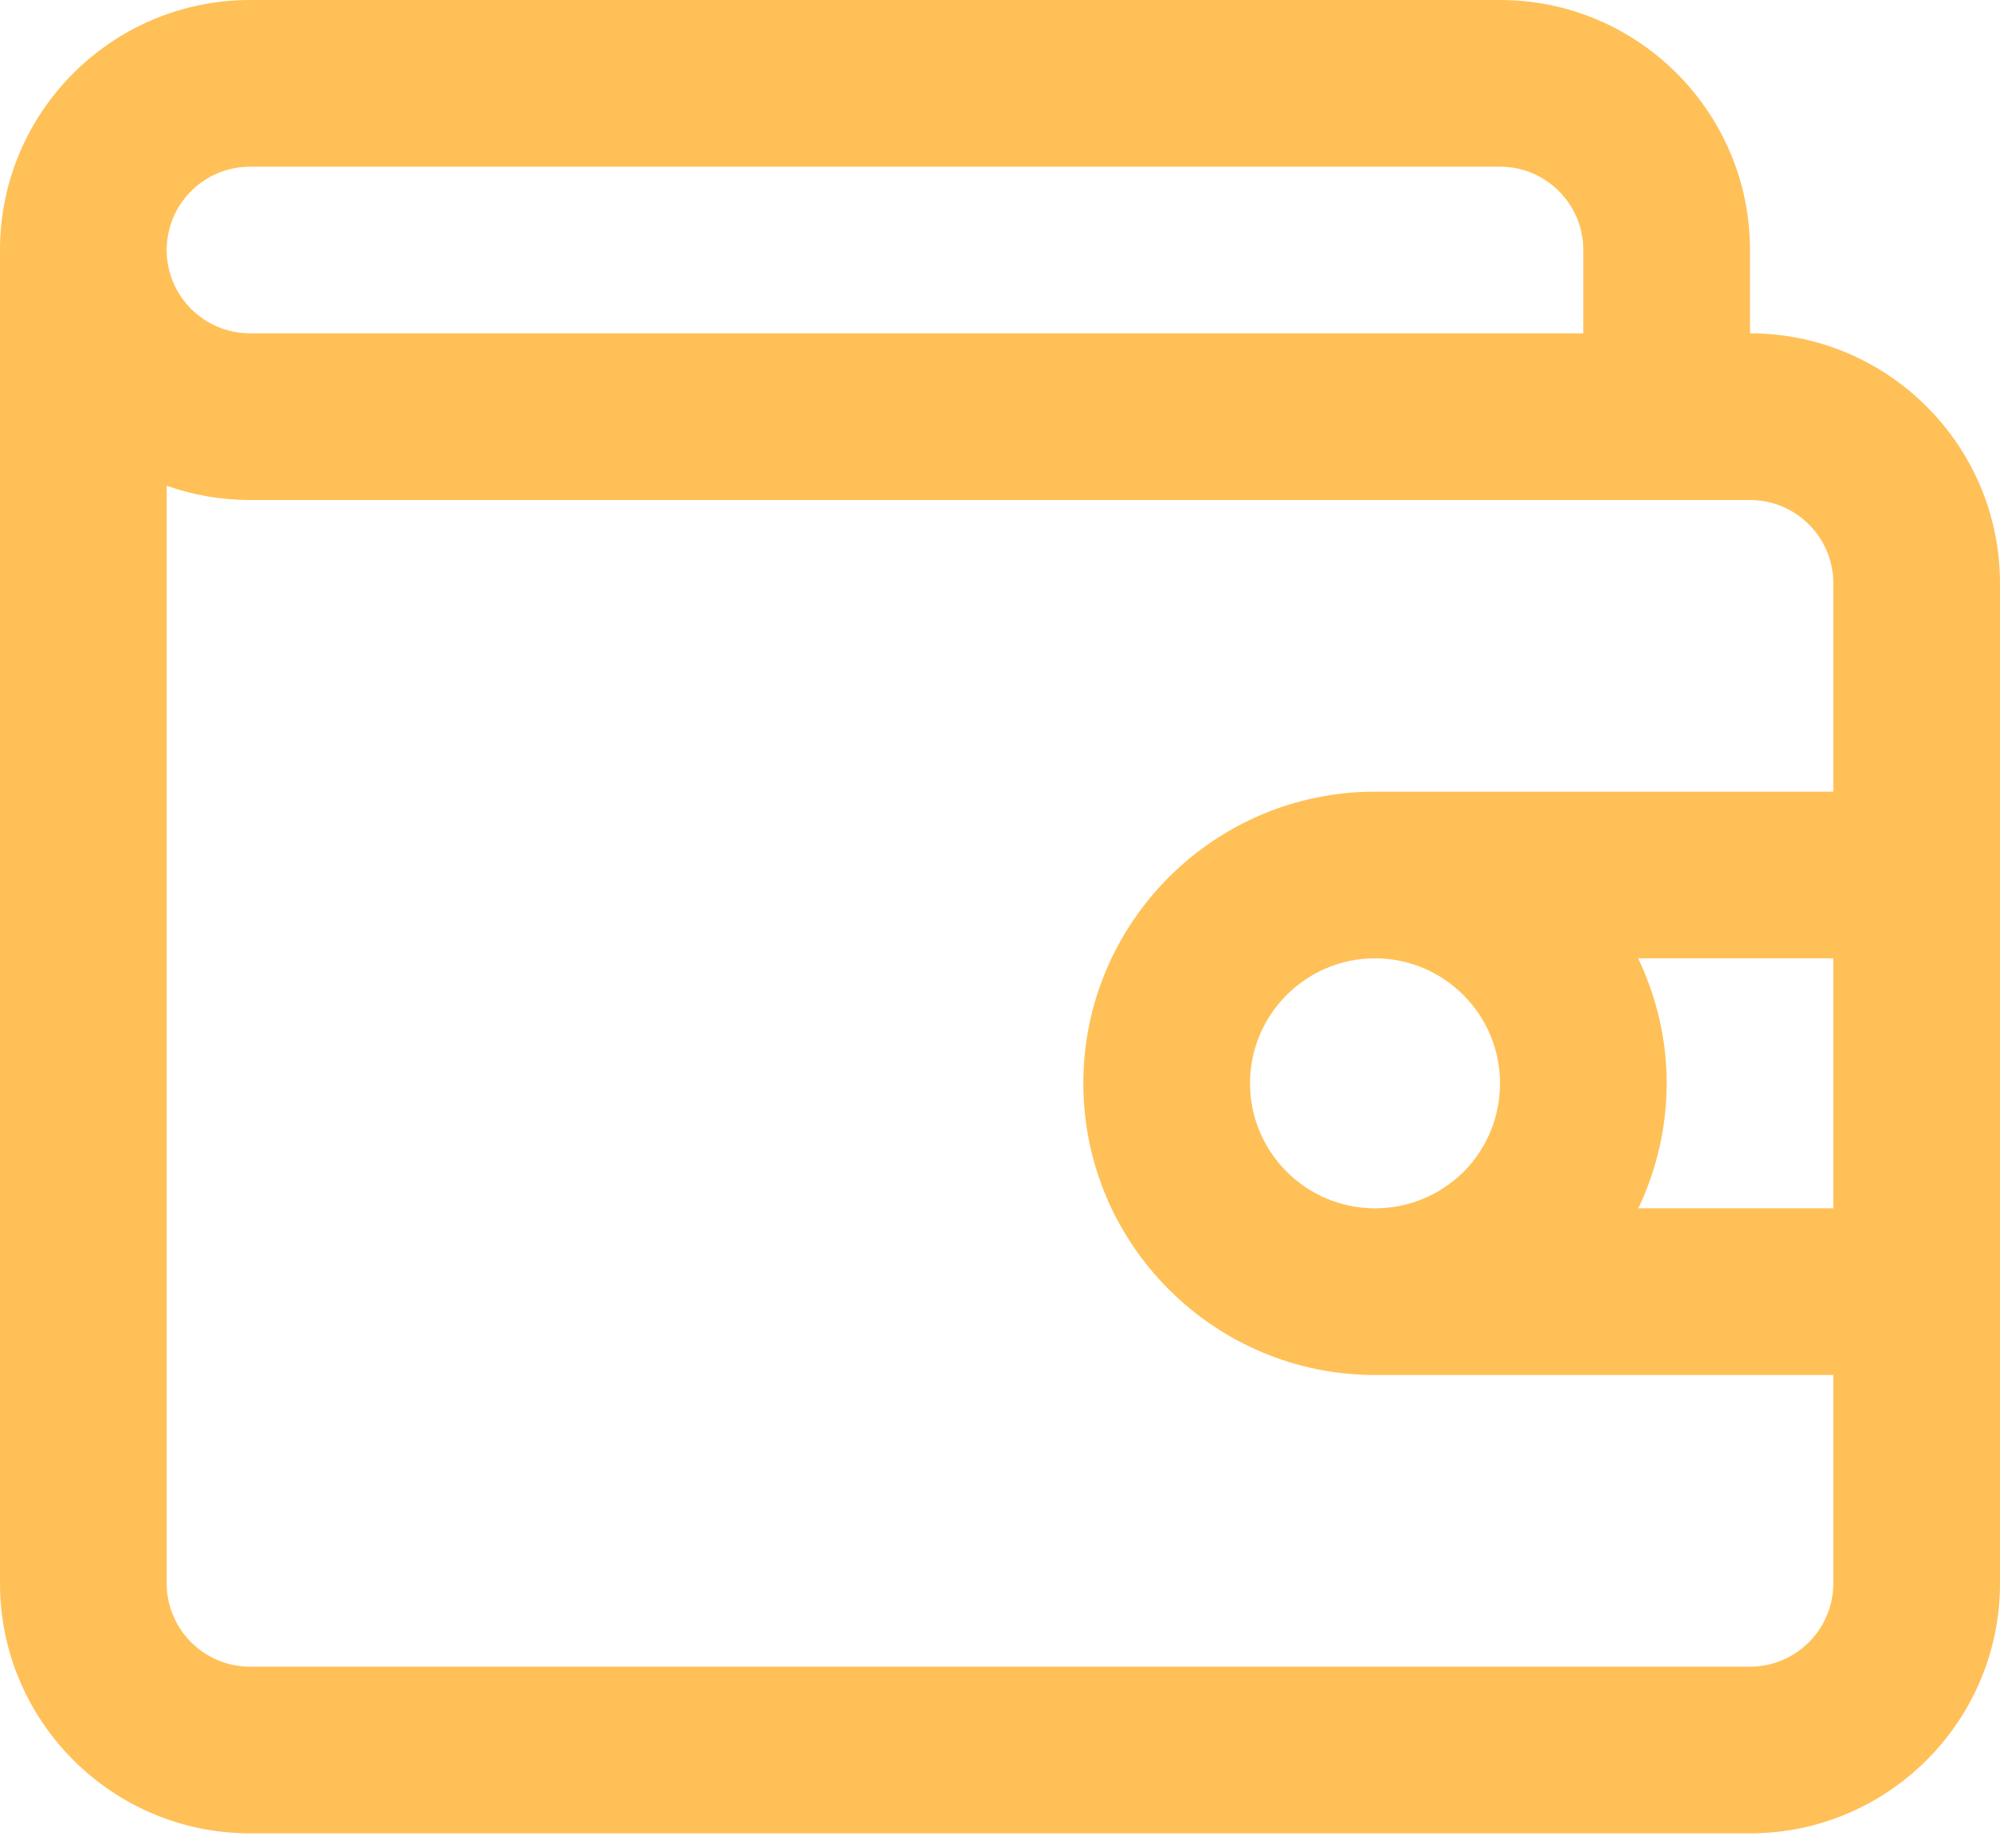 <svg width="92" height="85" viewBox="0 0 92 85" fill="none" xmlns="http://www.w3.org/2000/svg">
<path d="M80.5 15.333V11.5C80.5 5.158 75.342 0 69 0H11.5C5.158 0 0 5.158 0 11.5V72.833C0 79.176 5.158 84.333 11.5 84.333H80.5C86.842 84.333 92 79.176 92 72.833V26.833C92 20.491 86.842 15.333 80.5 15.333ZM11.5 7.667H69C71.114 7.667 72.833 9.386 72.833 11.5V15.333H11.5C9.386 15.333 7.667 13.614 7.667 11.5C7.667 9.386 9.386 7.667 11.5 7.667ZM80.5 76.667H11.5C9.386 76.667 7.667 74.948 7.667 72.833V22.343C8.866 22.768 10.156 23 11.5 23H80.5C82.614 23 84.333 24.719 84.333 26.833V36.417H63.25C55.852 36.417 49.833 42.437 49.833 49.833C49.833 57.23 55.852 63.25 63.25 63.25H84.333V72.833C84.333 74.948 82.614 76.667 80.5 76.667ZM84.333 55.583H75.363C76.206 53.802 76.667 51.854 76.667 49.833C76.667 47.774 76.186 45.83 75.354 44.083H84.333V55.583ZM57.5 49.833C57.5 46.663 60.08 44.083 63.25 44.083C66.42 44.083 69 46.663 69 49.833C69 51.368 68.4 52.822 67.338 53.893C66.238 54.983 64.785 55.583 63.25 55.583C60.08 55.583 57.5 53.003 57.5 49.833Z" fill="#FFC057"/>
</svg>
